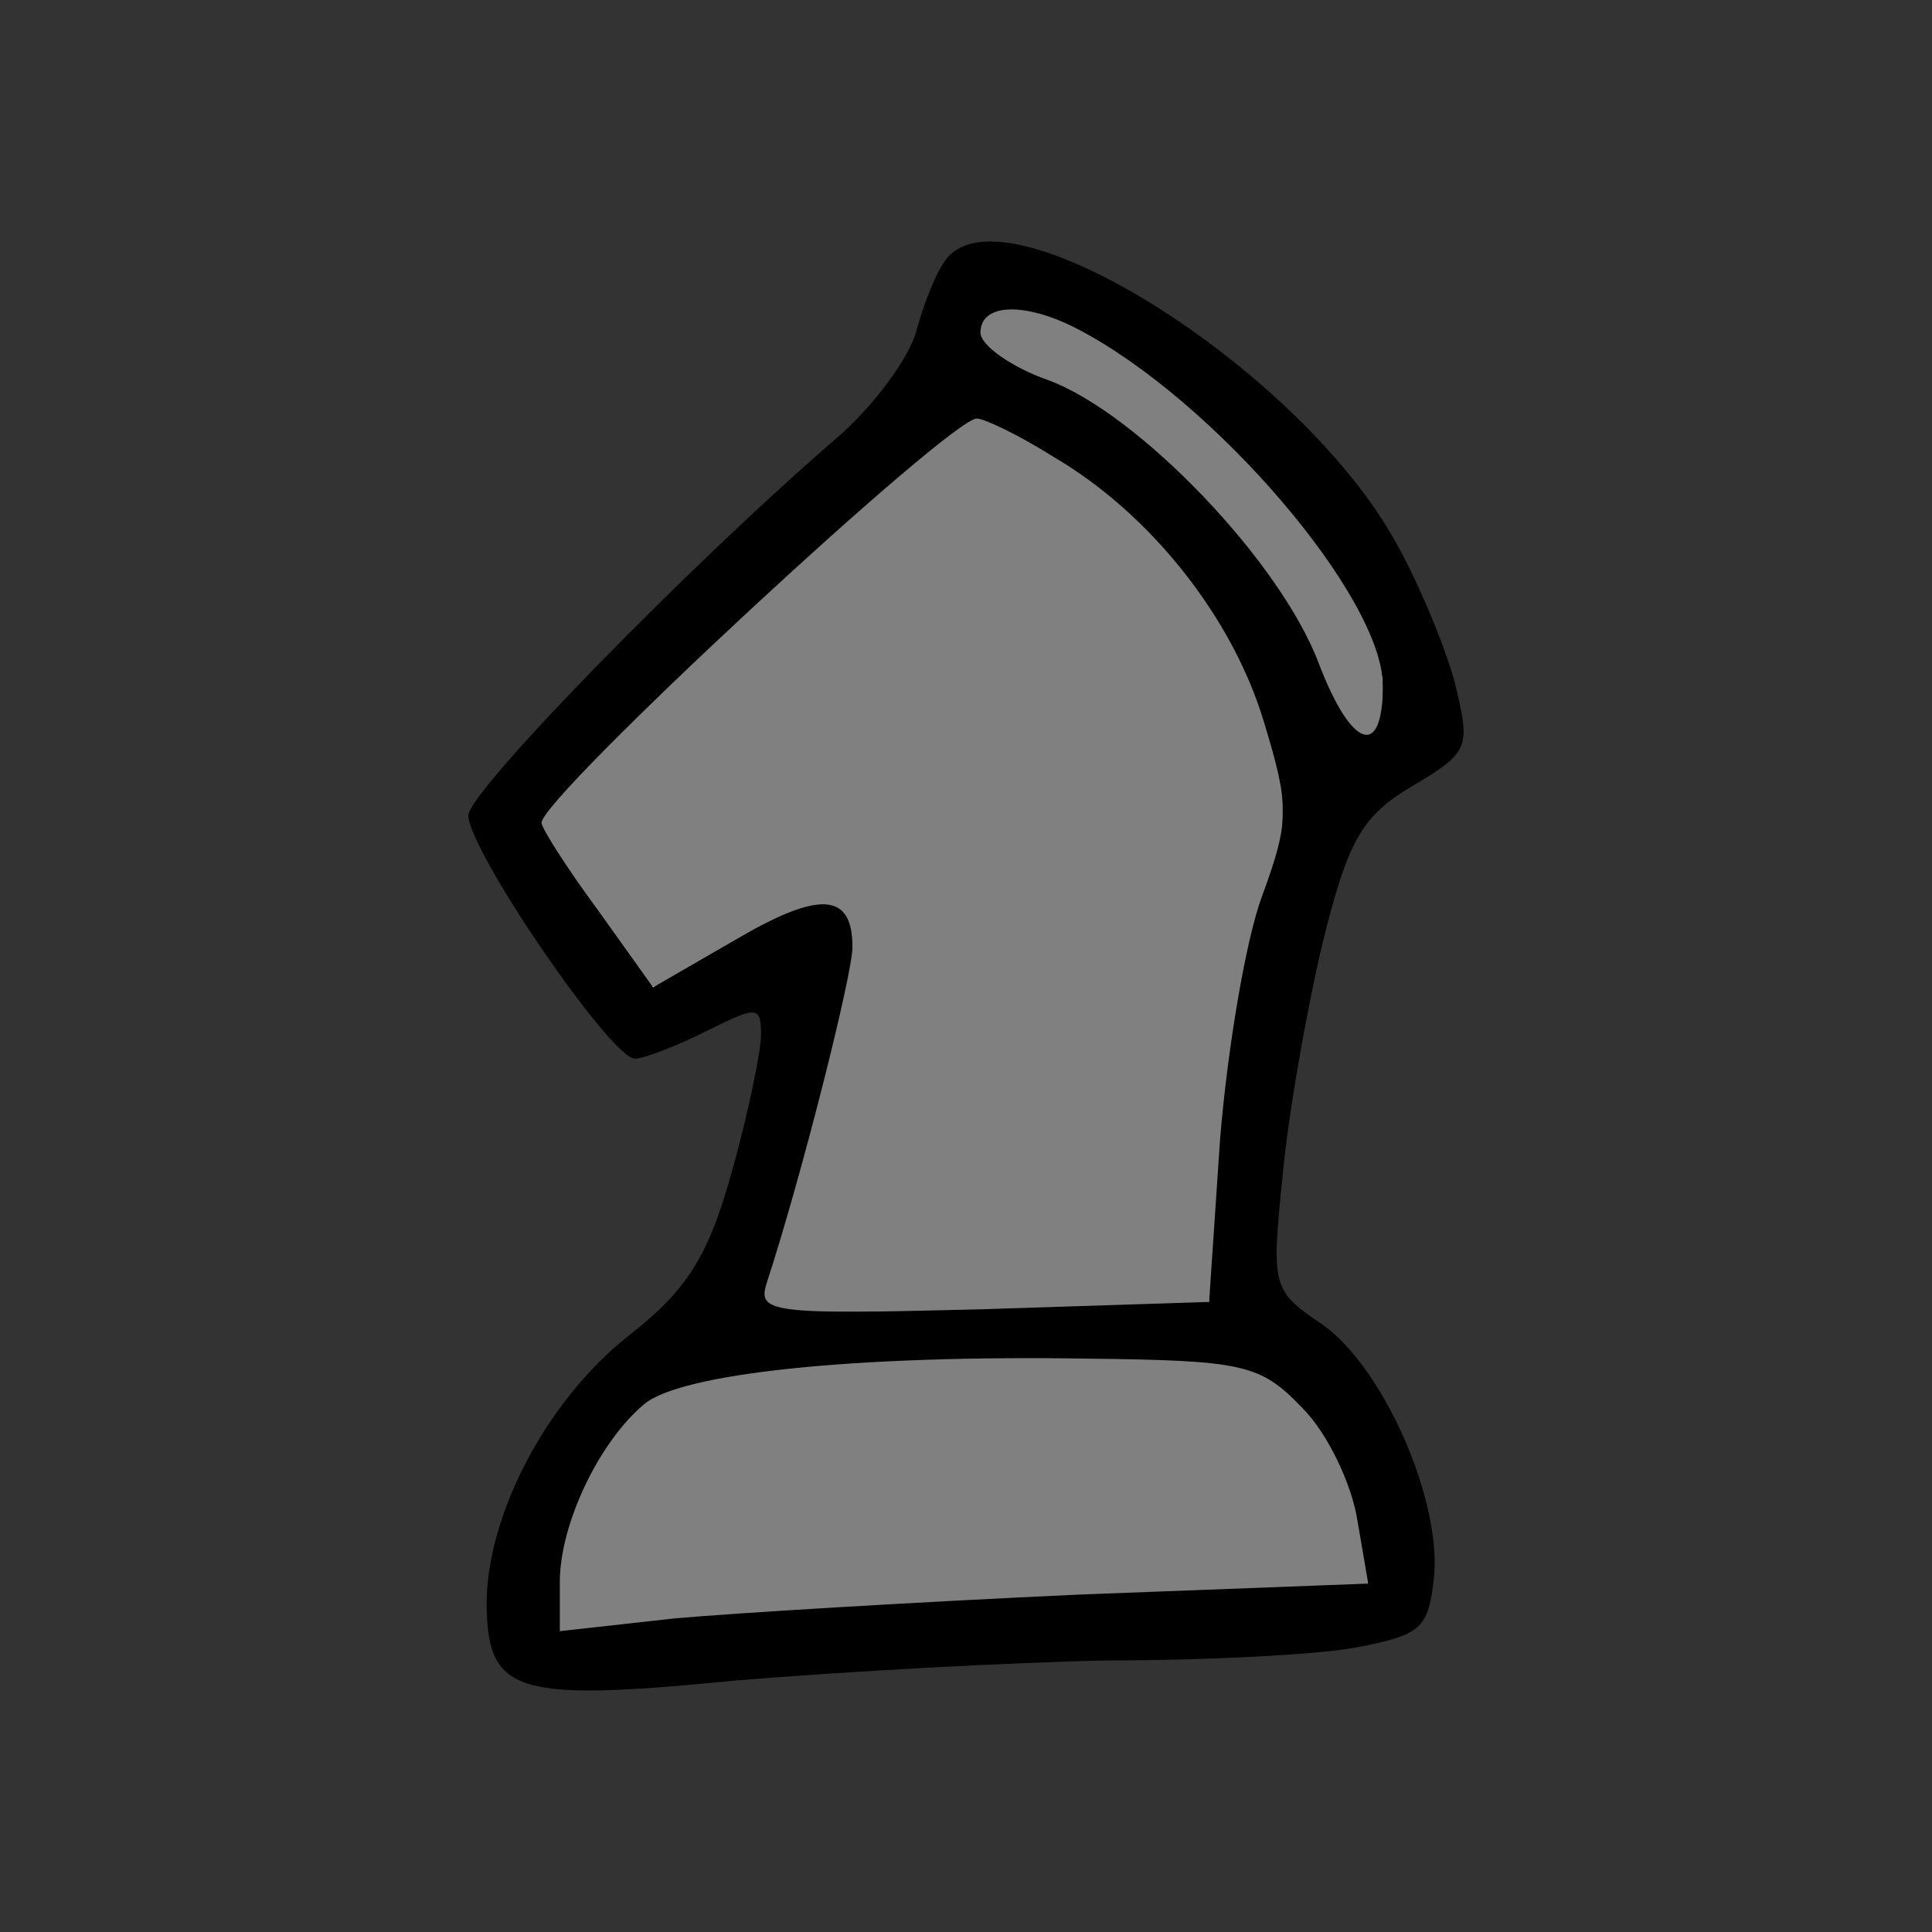 <?xml version="1.0" encoding="UTF-8" standalone="no"?>
<svg
   version="1.0"
   width="160pt"
   height="160pt"
   viewBox="0 0 160 160"
   preserveAspectRatio="xMidYMid"
   id="svg144"
   xmlns="http://www.w3.org/2000/svg"
   xmlns:svg="http://www.w3.org/2000/svg">
  <rect x="0" y="0" width="160" height="160" fill="#333333" stroke="none"/>
  <defs
     id="defs144" />
  <rect
     style="display:inline;fill:none;stroke-width:1.958"
     id="rect1"
     width="160"
     height="160"
     x="0"
     y="0" />
  <path
     style="fill:#ffffff;stroke-width:0.247"
     d="m 65.455,108.449 c -1.052,-0.206 -1.931,-0.621 -2.067,-0.976 -0.072,-0.187 0.37,-1.98 0.981,-3.984 1.402,-4.592 3.758,-13.364 4.886,-18.189 1.571,-6.722 1.671,-8.245 0.629,-9.571 -1.36,-1.729 -3.631,-1.014 -11.782,3.708 -2.214,1.283 -4.055,2.294 -4.091,2.249 -0.036,-0.046 -1.735,-2.433 -3.774,-5.306 -4.569,-6.434 -5.349,-7.751 -5.127,-8.656 0.314,-1.276 15.926,-16.442 27.002,-26.23 2.676,-2.365 7.394,-6.147 8.219,-6.588 0.585,-0.313 0.806,-0.258 2.803,0.698 10.233,4.898 17.961,13.482 21.348,23.713 2.053,6.199 2.139,8.765 0.462,13.657 -2.282,6.653 -3.492,14.466 -4.375,28.228 -0.23,3.593 -0.432,6.548 -0.447,6.566 -0.237,0.276 -33.407,0.927 -34.666,0.681 z"
     id="path13" />
  <path
     style="fill:#ffffff;stroke-width:0.247"
     d="m 112.133,60.216 c -1.004,-1.123 -1.576,-2.157 -2.874,-5.19 -2.24,-5.236 -6.36,-10.871 -11.62,-15.893 -4.409,-4.21 -6.609,-5.685 -12.763,-8.557 -3.316,-1.548 -4.376,-3.052 -3.038,-4.309 0.553,-0.52 0.773,-0.559 2.576,-0.454 1.79,0.104 2.226,0.242 4.757,1.504 8.925,4.451 20.381,16.398 24.301,25.342 0.836,1.908 0.909,2.26 0.914,4.425 0.005,1.844 -0.089,2.497 -0.431,3.02 -0.532,0.813 -1.161,0.852 -1.822,0.113 z"
     id="path14" />
  <path
     style="fill:#ffffff;stroke-width:0.247"
     d="m 46.471,132.058 c 0,-3.665 0.533,-5.913 2.208,-9.311 1.274,-2.585 3.378,-5.513 4.604,-6.405 3.658,-2.664 16.381,-3.979 36.074,-3.73 13.792,0.174 14.782,0.374 18.037,3.628 2.581,2.581 4.187,5.788 5.022,10.033 0.98,4.975 0.964,4.73 0.32,4.858 -0.31,0.062 -5.723,0.293 -12.028,0.514 -10.545,0.369 -22.663,0.914 -27.488,1.235 -1.085,0.072 -4.746,0.299 -8.136,0.504 -6.424,0.389 -9.254,0.63 -14.422,1.23 -4.701,0.546 -4.191,0.857 -4.191,-2.557 z"
     id="path15" />
  <path
     style="fill:#ffffff;stroke-width:0.247"
     d="m 46.533,131.341 c 0.098,-3.091 0.209,-3.902 0.746,-5.406 1.501,-4.211 4.357,-8.578 6.497,-9.935 1.387,-0.88 4.132,-1.624 8.16,-2.212 6.435,-0.94 10.345,-1.122 24.105,-1.121 14.26,10e-4 15.852,0.108 18.297,1.225 3.026,1.383 6.306,5.701 7.556,9.948 0.609,2.067 1.443,6.99 1.22,7.198 -0.111,0.103 -5.139,0.371 -11.173,0.595 -23.419,0.869 -40.951,1.879 -49.737,2.866 -2.339,0.263 -4.597,0.478 -5.019,0.478 h -0.767 z"
     id="path16" />
  <path
     style="fill:#ffffff;stroke-width:0.247"
     d="m 46.508,131.341 c 0.17,-3.863 0.327,-4.636 1.479,-7.281 1.613,-3.704 4.07,-7.069 5.977,-8.186 2.484,-1.455 9.438,-2.607 18.73,-3.102 7.555,-0.402 27.025,-0.173 29.283,0.345 2.172,0.498 3.469,1.19 5.1,2.72 2.705,2.538 4.547,6.129 5.456,10.635 0.735,3.645 0.823,4.55 0.457,4.671 -0.178,0.059 -3.43,0.229 -7.226,0.379 -29.948,1.18 -43.026,1.912 -53.128,2.974 -2.508,0.264 -4.949,0.48 -5.424,0.481 l -0.863,7.5e-4 z"
     id="path17" />
  <path
     style="fill:#ffffff;stroke-width:0.247"
     d="m 64.715,108.311 c -1.691,-0.475 -1.701,-0.256 0.343,-7.386 3.61,-12.592 5.787,-22.048 5.424,-23.56 -0.313,-1.304 -0.82,-2.006 -1.644,-2.278 -1.502,-0.496 -4.033,0.554 -11.102,4.603 -2.007,1.15 -3.688,2.05 -3.736,2.001 -0.299,-0.311 -6.14,-8.613 -7.326,-10.414 -1.824,-2.768 -1.915,-3.12 -1.103,-4.289 0.673,-0.969 11.061,-11.375 15.436,-15.462 9.985,-9.329 18.9,-16.888 19.917,-16.888 0.526,0 4.23,1.895 6.729,3.442 6.989,4.328 12.901,11.281 15.927,18.731 2.52,6.203 3.095,10.468 1.935,14.348 -1.74,5.819 -2.115,7.247 -2.681,10.197 -0.843,4.396 -1.548,10.312 -1.997,16.764 -0.208,2.983 -0.446,6.384 -0.53,7.557 l -0.152,2.133 -3.483,0.151 c -13.733,0.597 -30.429,0.779 -31.958,0.35 z"
     id="path18" />
  <path
     style="fill:#ffffff;stroke-width:0.247"
     d="m 64.749,108.372 c -1.756,-0.457 -1.76,-0.318 0.173,-7.086 3.421,-11.982 5.463,-20.66 5.463,-23.224 0,-1.241 -0.105,-1.599 -0.663,-2.263 -0.633,-0.752 -0.727,-0.783 -2.034,-0.659 -1.731,0.164 -3.689,1.051 -9.231,4.182 l -4.409,2.491 -0.521,-0.703 C 51.554,78.449 46.339,70.882 45.708,69.764 45.179,68.827 44.987,68.221 45.089,67.813 45.452,66.368 59.865,52.24 71.248,42.171 c 3.682,-3.257 8.78,-7.285 9.425,-7.446 1.298,-0.326 8.509,3.956 12.394,7.359 6.364,5.575 11.255,13.993 12.831,22.082 0.43,2.208 0.167,5.644 -0.619,8.068 -2.644,8.16 -3.616,14.352 -4.701,29.945 -0.212,3.046 -0.422,5.575 -0.468,5.62 -0.394,0.394 -33.959,0.937 -35.361,0.572 z"
     id="path19" />
  <path
     style="fill:#ffffff;stroke-width:0.247"
     d="m 111.721,59.765 c -0.473,-0.553 -1.497,-2.446 -2.275,-4.207 -2.526,-5.716 -5.995,-10.595 -11.204,-15.757 -3.999,-3.963 -6.514,-5.78 -11.287,-8.15 -5.511,-2.737 -6.654,-3.94 -5.117,-5.384 0.553,-0.52 0.774,-0.559 2.572,-0.455 1.701,0.098 2.277,0.264 4.264,1.227 9.886,4.789 23.039,18.946 25.481,27.426 0.787,2.733 0.161,6.306 -1.105,6.306 -0.258,0 -0.855,-0.452 -1.328,-1.005 z"
     id="path20" />
  <path
     style="fill:#ffffff;stroke-width:0.247"
     d="m 111.818,59.887 c -0.438,-0.499 -1.613,-2.616 -2.611,-4.704 -3.046,-6.373 -6.053,-10.484 -11.606,-15.869 -3.916,-3.797 -5.622,-5.019 -10.532,-7.544 -2.282,-1.174 -4.529,-2.492 -4.992,-2.929 -0.99,-0.934 -1.097,-1.837 -0.303,-2.576 0.761,-0.709 3.361,-0.695 5.306,0.027 8.806,3.272 22.48,16.921 26.512,26.465 0.959,2.271 1.207,5.683 0.51,7.026 -0.621,1.197 -1.294,1.227 -2.282,0.103 z"
     id="path21" />
  <path
     style="fill:#ffffff;stroke-width:0.247"
     d="m 111.821,59.891 c -0.437,-0.497 -1.613,-2.583 -2.613,-4.635 -3.083,-6.321 -6.553,-11.081 -11.626,-15.948 -3.987,-3.825 -6.068,-5.269 -11.861,-8.231 -4.184,-2.139 -5.314,-3.504 -3.996,-4.822 0.756,-0.756 3.211,-0.744 5.424,0.026 7.116,2.479 19.844,14.444 24.979,23.484 1.705,3.002 2.375,5.057 2.381,7.307 0.009,3.332 -1.16,4.558 -2.688,2.819 z"
     id="path23" />
  <path
     style="fill:#808080;stroke-width:0.247"
     d="m 112.133,60.216 c -1.004,-1.123 -1.576,-2.157 -2.874,-5.19 -2.24,-5.236 -6.36,-10.871 -11.62,-15.893 -4.409,-4.21 -6.609,-5.685 -12.763,-8.557 -3.316,-1.548 -4.376,-3.052 -3.038,-4.309 0.553,-0.52 0.773,-0.559 2.576,-0.454 1.79,0.104 2.226,0.242 4.757,1.504 8.925,4.451 20.381,16.398 24.301,25.342 0.836,1.908 0.909,2.26 0.914,4.425 0.005,1.844 -0.089,2.497 -0.431,3.02 -0.532,0.813 -1.161,0.852 -1.822,0.113 z"
     id="path24" />
  <path
     style="fill:#808080;stroke-width:0.247"
     d="m 112.486,60.754 c -0.737,-0.43 -1.866,-2.305 -3.247,-5.396 -2.408,-5.388 -5.24,-9.479 -9.885,-14.278 -4.794,-4.953 -7.589,-7.023 -13.03,-9.645 -4.938,-2.38 -6.095,-3.709 -4.593,-5.274 0.64,-0.668 2.561,-0.793 4.32,-0.281 9.259,2.692 24.905,18.398 28.091,28.199 0.587,1.806 0.448,5.682 -0.231,6.432 -0.509,0.562 -0.794,0.611 -1.425,0.244 z"
     id="path25" />
  <path
     style="fill:#808080;stroke-width:0.247"
     d="m 65.455,108.449 c -1.052,-0.206 -1.931,-0.621 -2.067,-0.976 -0.072,-0.187 0.37,-1.98 0.981,-3.984 1.402,-4.592 3.758,-13.364 4.886,-18.189 1.571,-6.722 1.671,-8.245 0.629,-9.571 -1.36,-1.729 -3.631,-1.014 -11.782,3.708 -2.214,1.283 -4.055,2.294 -4.091,2.249 -0.036,-0.046 -1.735,-2.433 -3.774,-5.306 -4.569,-6.434 -5.349,-7.751 -5.127,-8.656 0.314,-1.276 15.926,-16.442 27.002,-26.23 2.676,-2.365 7.394,-6.147 8.219,-6.588 0.585,-0.313 0.806,-0.258 2.803,0.698 10.233,4.898 17.961,13.482 21.348,23.713 2.053,6.199 2.139,8.765 0.462,13.657 -2.282,6.653 -3.492,14.466 -4.375,28.228 -0.23,3.593 -0.432,6.548 -0.447,6.566 -0.237,0.276 -33.407,0.927 -34.666,0.681 z"
     id="path26" />
  <path
     style="fill:#808080;stroke-width:0.247"
     d="m 66.74,108.6 c -2.153,-0.133 -2.617,-0.238 -3.073,-0.694 -0.62,-0.62 -0.781,0.183 1.646,-8.184 1.504,-5.183 4.03,-15.102 4.707,-18.477 0.545,-2.723 0.412,-4.723 -0.371,-5.557 -1.278,-1.36 -3.63,-0.611 -10.667,3.401 -2.543,1.45 -4.731,2.636 -4.862,2.636 -0.269,0 -6.788,-9.094 -8.353,-11.653 -0.561,-0.918 -1.021,-1.82 -1.021,-2.004 0,-1.142 12.85,-13.82 24.655,-24.325 7.45,-6.629 10.602,-9.106 11.592,-9.106 0.819,0 4.729,2.053 7.856,4.126 5.012,3.322 9.941,8.658 12.828,13.888 1.556,2.819 2.55,5.258 3.631,8.909 0.761,2.57 0.899,3.406 0.911,5.497 0.013,2.251 -0.075,2.734 -1.008,5.547 -2.486,7.495 -3.484,13.752 -4.495,28.198 -0.265,3.78 -0.54,6.932 -0.612,7.004 -0.335,0.335 -29.537,1.031 -33.364,0.795 z"
     id="path27" />
  <path
     style="fill:#808080;stroke-width:0.247"
     d="m 46.471,132.058 c 0,-3.665 0.533,-5.913 2.208,-9.311 1.274,-2.585 3.378,-5.513 4.604,-6.405 3.658,-2.664 16.381,-3.979 36.074,-3.73 13.792,0.174 14.782,0.374 18.037,3.628 2.581,2.581 4.187,5.788 5.022,10.033 0.98,4.975 0.964,4.73 0.32,4.858 -0.31,0.062 -5.723,0.293 -12.028,0.514 -10.545,0.369 -22.663,0.914 -27.488,1.235 -1.085,0.072 -4.746,0.299 -8.136,0.504 -6.424,0.389 -9.254,0.63 -14.422,1.23 -4.701,0.546 -4.191,0.857 -4.191,-2.557 z"
     id="path28" />
  <path
     style="fill:#808080;stroke-width:0.247"
     d="m 46.295,131.861 c 0.155,-3.927 0.504,-5.421 2.014,-8.624 2.165,-4.594 4.431,-7.149 7.179,-8.097 4.597,-1.585 12.545,-2.439 25.498,-2.738 6.822,-0.158 18.972,0.208 21.056,0.633 2.187,0.447 3.82,1.383 5.577,3.196 1.819,1.878 3.533,4.878 4.372,7.652 0.54,1.786 1.461,7.062 1.267,7.256 -0.069,0.069 -5.999,0.351 -13.178,0.627 -15.599,0.6 -24.357,1.042 -36.967,1.865 -5.164,0.337 -13.615,1.129 -15.995,1.499 l -0.957,0.149 z"
     id="path29" />
  <path
     style="fill:#808080;stroke-width:0.247"
     d="m 46.155,132.573 c 0.053,-1.458 0.261,-3.514 0.462,-4.57 0.807,-4.231 4.094,-10.04 6.704,-11.849 2.318,-1.607 7.363,-2.637 16.694,-3.408 4.986,-0.412 26.741,-0.421 30.317,-0.012 1.961,0.224 2.817,0.458 4.227,1.155 2.873,1.42 5.593,4.789 7.094,8.786 0.653,1.739 1.629,6.368 1.629,7.724 v 0.821 l -2.527,0.158 c -1.39,0.087 -7.908,0.378 -14.484,0.648 -22.571,0.926 -36.898,1.811 -45.94,2.838 -4.787,0.544 -4.288,0.817 -4.176,-2.291 z"
     id="path30" />
  <path
     style="fill:#808080;stroke-width:0.247"
     d="m 46.079,132.31 c 0.209,-3.568 0.618,-5.599 1.605,-7.97 1.753,-4.211 4.298,-7.635 6.505,-8.754 4.303,-2.18 14.983,-3.283 31.728,-3.276 10.246,0.004 15.423,0.287 17.315,0.944 4.436,1.542 8.024,6.443 9.426,12.877 0.343,1.576 0.624,3.37 0.624,3.987 v 1.122 l -1.541,0.146 c -0.847,0.08 -9.14,0.48 -18.428,0.89 -22.72,1.001 -36.568,1.87 -42.897,2.693 -1.017,0.132 -2.447,0.244 -3.178,0.248 l -1.329,0.008 z"
     id="path31" />
  <path
     style="fill:#808080;stroke-width:0.247"
     d="m 45.832,134.422 c 0.068,-0.441 0.191,-1.895 0.275,-3.231 0.083,-1.336 0.355,-3.222 0.604,-4.191 1.183,-4.607 4.462,-9.738 7.278,-11.388 2.024,-1.186 7.045,-2.194 14.301,-2.871 4.808,-0.449 30.596,-0.453 33.035,-0.005 4.358,0.799 7.955,4.019 10.044,8.991 0.882,2.099 1.908,6.526 1.911,8.247 0.002,1.256 -0.015,1.286 -0.799,1.419 -0.441,0.075 -8.012,0.47 -16.826,0.879 -25.869,1.199 -39.138,2.009 -44.455,2.713 -0.993,0.131 -2.634,0.239 -3.648,0.239 h -1.842 z"
     id="path32" />
  <path
     d="m 78.473,21.331 c -0.909,1.06 -1.969,3.787 -2.575,6.059 -0.606,2.272 -3.635,6.362 -6.665,8.937 -12.118,10.451 -30.445,29.234 -30.445,31.203 0,2.878 11.815,20.146 13.784,20.146 0.757,0 3.484,-1.06 5.907,-2.272 4.241,-2.121 4.544,-2.121 4.544,0.303 0,1.363 -1.06,6.513 -2.424,11.36 -1.969,7.119 -3.787,9.846 -8.634,13.632 -6.665,5.301 -11.512,14.541 -11.663,21.812 0,7.725 2.121,8.482 20.6,6.665 9.088,-0.757 23.023,-1.515 30.9,-1.666 7.876,0 17.116,-0.454 20.448,-1.06 5.453,-1.06 6.059,-1.515 6.513,-5.907 0.606,-6.513 -4.393,-17.722 -9.543,-21.054 -3.787,-2.575 -3.938,-3.029 -3.029,-11.815 0.454,-5.15 1.969,-13.784 3.332,-19.54 2.121,-8.634 3.332,-10.603 7.422,-13.026 4.847,-2.878 4.847,-3.181 3.484,-8.785 -0.909,-3.181 -3.181,-8.634 -5.15,-11.966 C 107.101,30.268 83.472,15.424 78.473,21.331 Z m 10.754,5.907 c 11.36,5.907 25.295,22.266 25.295,29.537 0,6.059 -2.575,5.301 -5.301,-1.818 -3.181,-8.482 -14.996,-20.751 -22.418,-23.478 -3.029,-1.06 -5.604,-2.878 -5.604,-3.938 0,-2.424 3.635,-2.575 8.028,-0.303 z m -1.969,10.603 c 8.028,4.696 14.844,13.329 17.419,21.963 2.121,6.968 2.121,8.179 -0.151,14.39 -1.363,3.635 -2.878,12.723 -3.484,20.146 l -0.909,13.481 -18.782,0.606 c -17.419,0.454 -18.631,0.303 -17.873,-2.121 2.878,-8.785 7.119,-25.598 7.119,-27.87 0,-4.544 -2.726,-4.696 -9.694,-0.606 l -6.816,3.938 -4.544,-6.362 C 46.968,71.922 44.847,68.59 44.847,68.136 c 0,-2.121 33.778,-33.475 36.05,-33.475 0.606,0 3.484,1.363 6.362,3.181 z M 107.859,116.606 c 2.121,2.121 4.09,6.362 4.544,9.24 l 0.909,5.301 -23.932,0.909 c -13.329,0.606 -28.325,1.515 -33.475,1.969 l -9.543,1.06 v -4.09 c 0,-4.696 3.181,-11.512 6.968,-14.693 3.029,-2.575 17.419,-4.09 36.656,-3.787 13.026,0.151 14.39,0.454 17.873,4.09 z"
     id="path22"
     style="fill:#000000;stroke:none;stroke-width:0.151" />
</svg>
